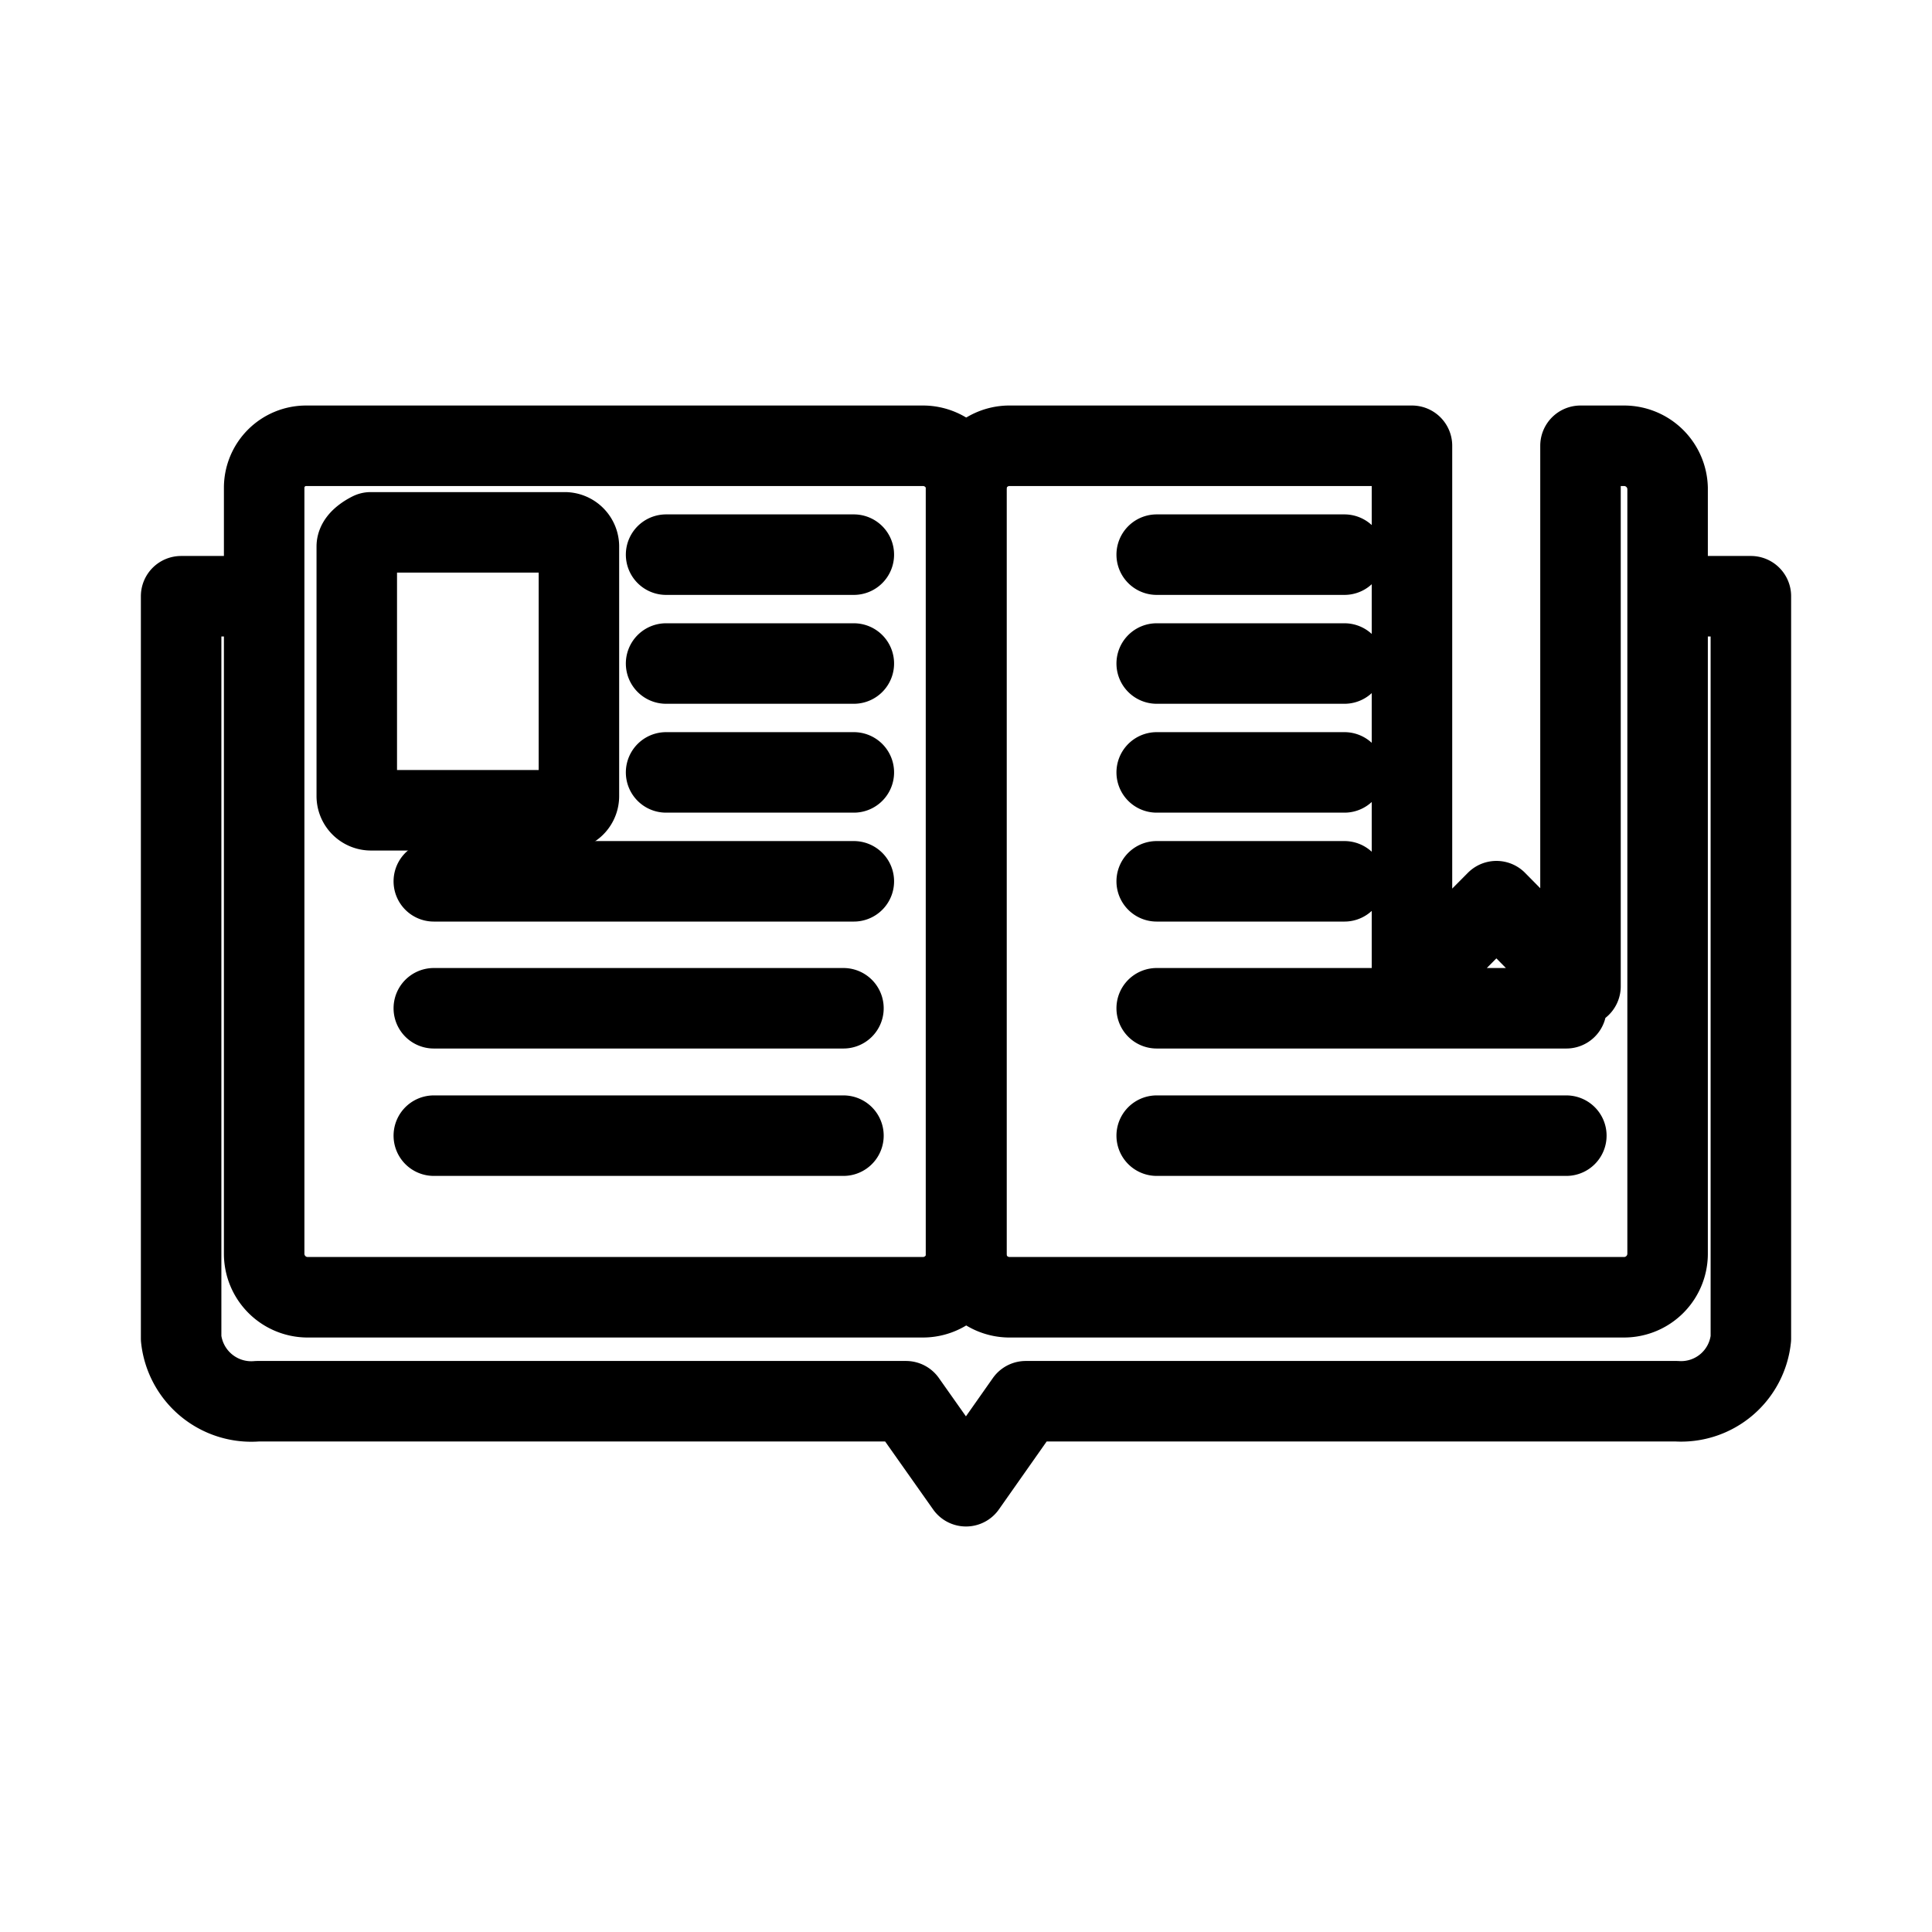 <svg xmlns="http://www.w3.org/2000/svg" viewBox="0 0 48 48"><defs><style>.a{stroke-width:2px;stroke-width:2px;fill:none;stroke:#000;stroke-linecap:round;stroke-linejoin:round;}</style></defs><path class="a" d="M25.055,11.075A1.082,1.082,0,0,0,24,12.157V31.148A1.082,1.082,0,0,0,25.055,32.23H40.349a1.082,1.082,0,0,0,1.082-1.082V12.13a1.082,1.082,0,0,0-1.082-1.055H39.267V24.504l-2.088-2.115-2.099,2.115V11.075ZM28.738,21.896h4.664m-4.664,6.319H38.915M28.738,25.05H38.915m-10.177-5.86h4.664m-4.664-2.705h4.664M28.738,13.78h4.664"/><path class="a" d="M7.606,11.075a1.043,1.043,0,0,0-1.043,1.043v19.03A1.082,1.082,0,0,0,7.619,32.23H22.93a1.082,1.082,0,0,0,1.082-1.082V12.13A1.082,1.082,0,0,0,22.93,11.075ZM10.778,21.896H21.213M10.778,28.215h10.177M10.778,25.05h10.177m-4.406-5.86h4.664m-4.664-2.705h4.664M16.549,13.78h4.664"/><path class="a" d="M9.208,13.226s-.344.162-.344.353v6.199a.353.353,0,0,0,.344.353H14.03a.353.353,0,0,0,.353-.353V13.57a.353.353,0,0,0-.353-.344Z"/><path class="a" d="M6.452,14.813H4.5v18.44a1.753,1.753,0,0,0,1.897,1.56H22.509L24,36.925l1.485-2.112H41.651A1.743,1.743,0,0,0,43.5,33.253v-18.44H41.512"/></svg>
